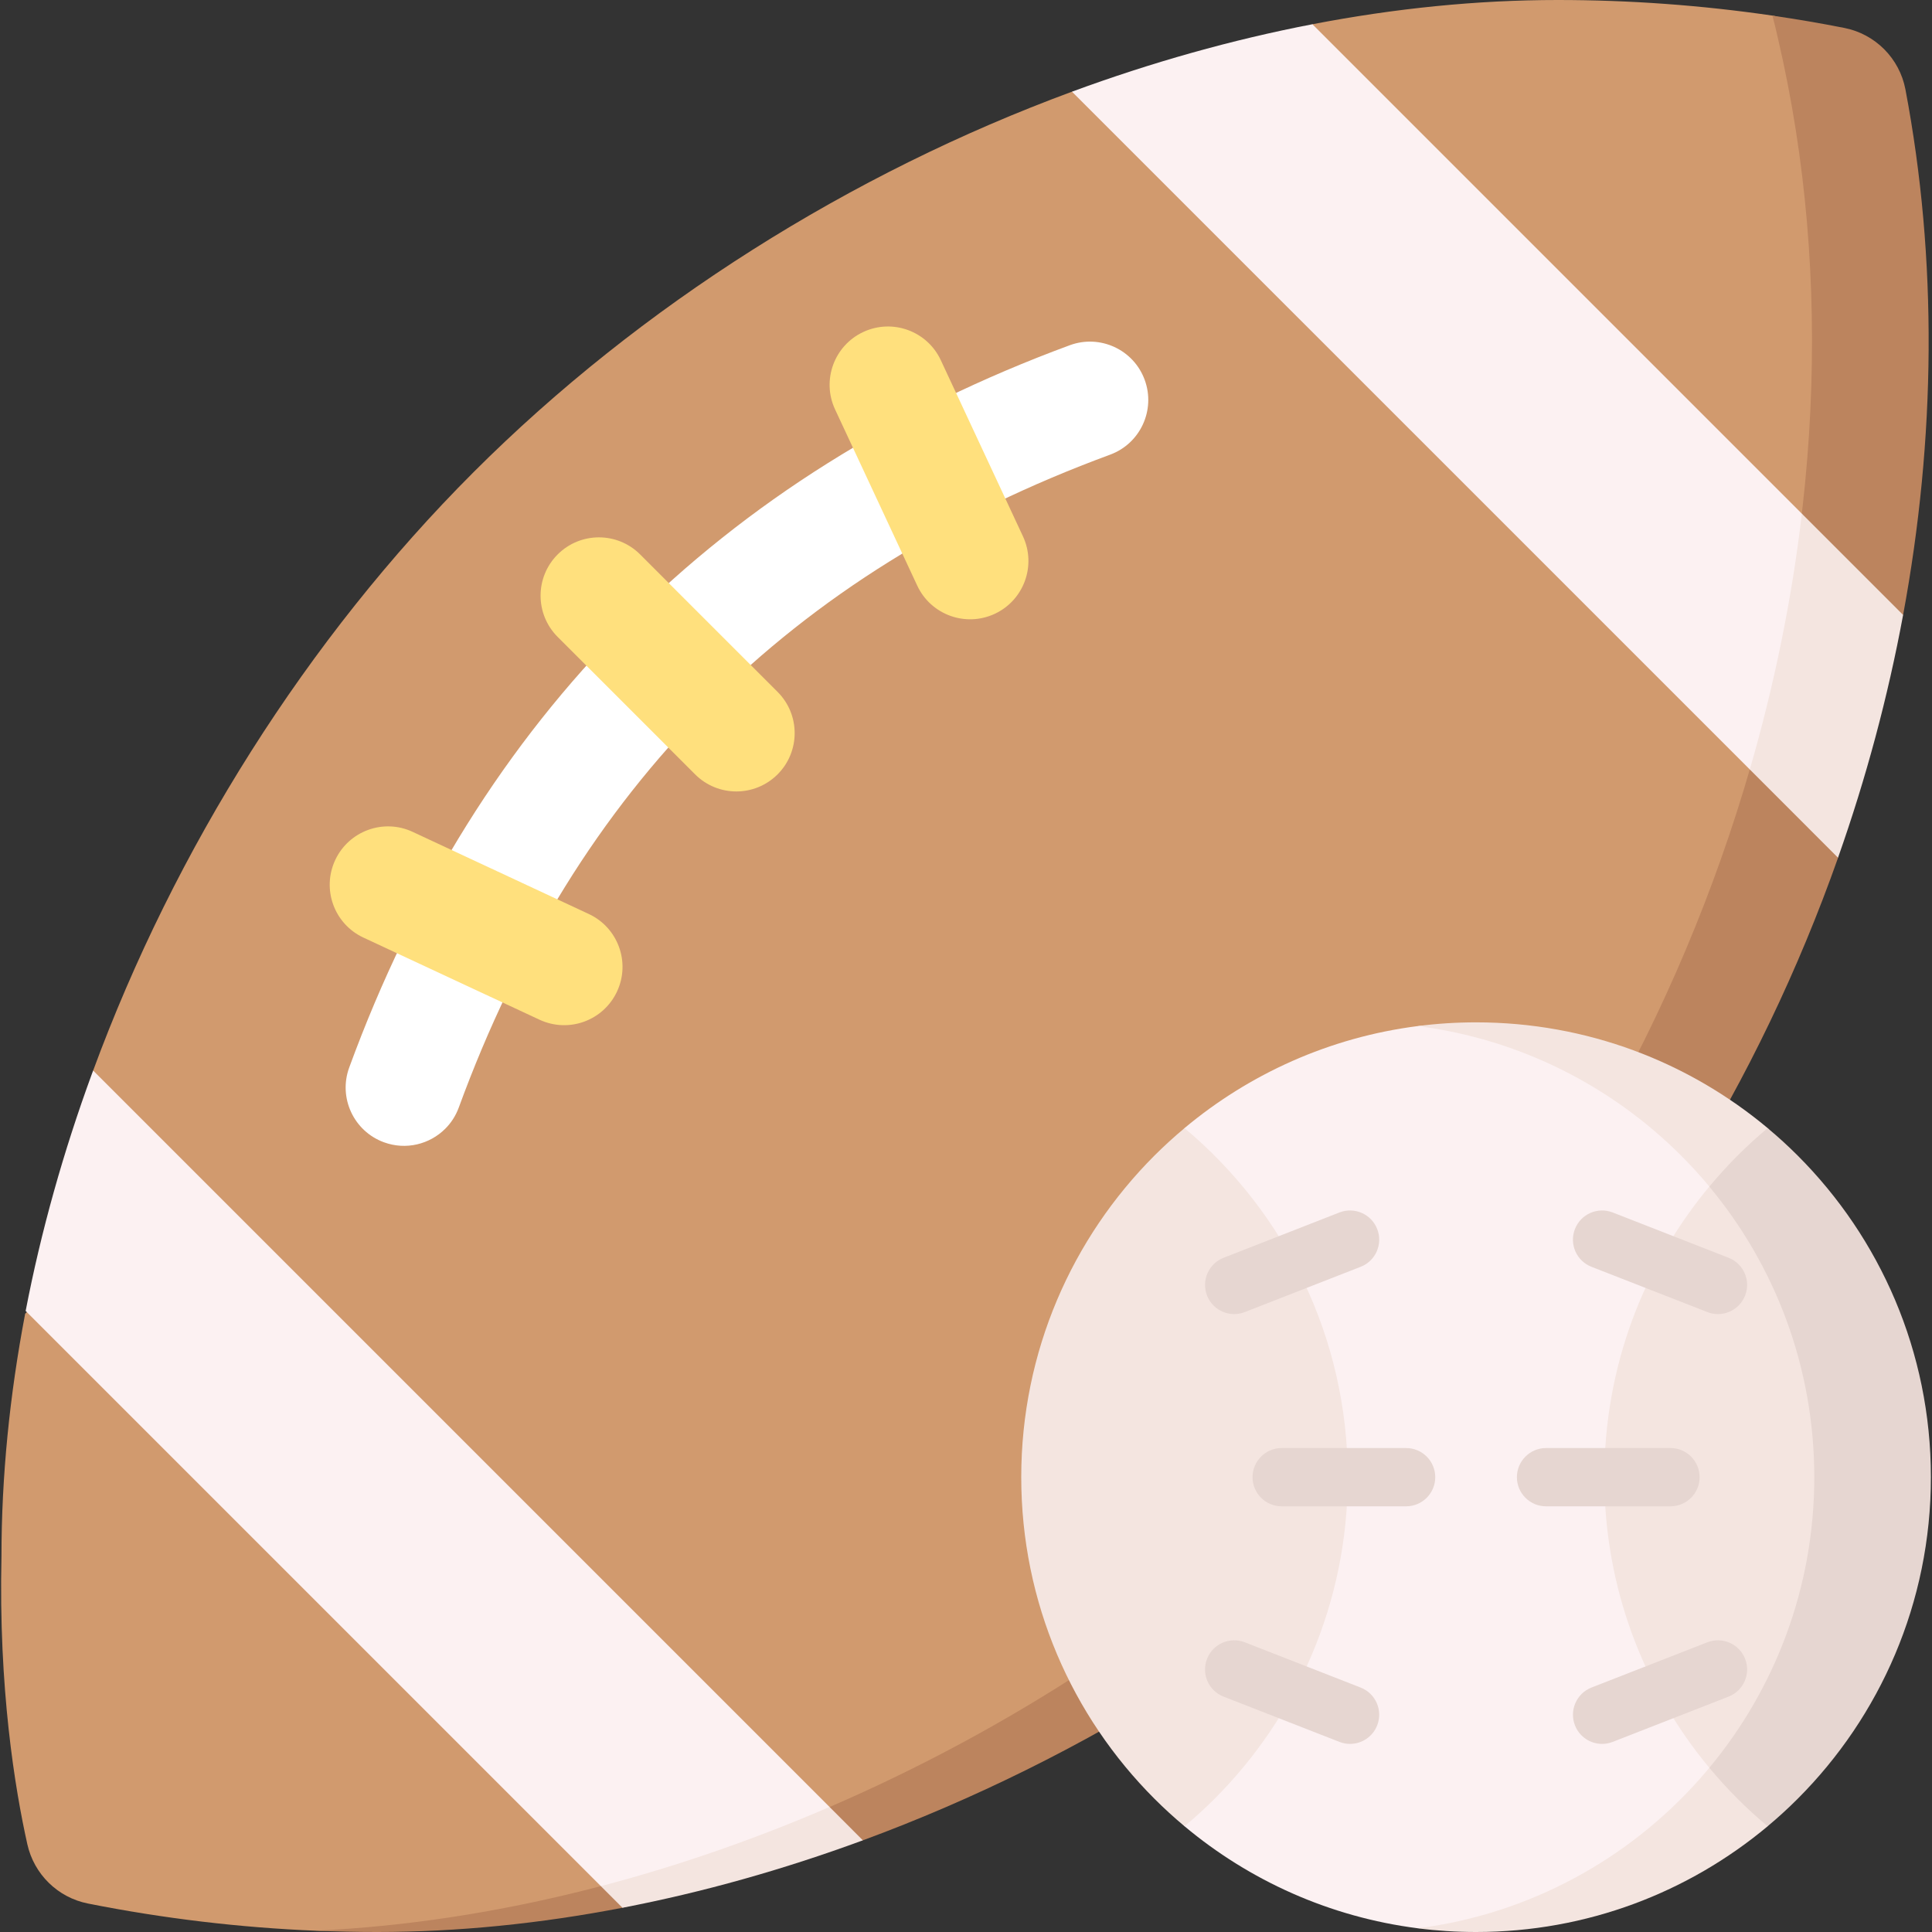 <svg width="42" height="42" viewBox="0 0 42 42" fill="none" xmlns="http://www.w3.org/2000/svg">
<rect x="0" y="0" width="42" height="42" fill="#333333" stroke="none"/>
<g clip-path="url(#clip0)">
<path d="M0.594 40.091C0.739 40.744 1.256 41.251 1.912 41.381C3.553 41.707 5.214 41.905 6.878 41.973C7.352 41.977 7.79 41.936 8.23 41.936C13.925 41.847 25.495 38.008 31.767 31.736C39.632 23.872 42.633 12.329 40.692 2.124C40.564 1.45 39.053 0.416 38.531 0.339C36.984 0.113 35.423 0 33.863 0C32.113 0 30.324 0.181 28.531 0.527C27.412 1.685 25.687 2.324 23.305 1.993C18.502 3.763 13.928 6.631 10.295 10.264C6.662 13.897 3.795 18.47 2.025 23.273C1.957 25.409 1.892 27.347 0.547 28.559C0.209 30.332 0.032 32.101 0.032 33.832C-0.033 36.707 0.325 38.885 0.594 40.091Z" fill="#D19A6E"/>
<path d="M31.768 31.736C28.135 35.369 23.561 38.237 18.758 40.007C16.851 40.275 15.147 41.034 13.532 41.473C11.739 41.819 9.95 42 8.199 42C7.755 42 7.31 41.991 6.866 41.971C14.758 41.607 23.265 37.705 29.232 31.736C37.381 23.588 41.09 11.295 38.653 0.843C38.614 0.667 38.573 0.499 38.531 0.34C39.054 0.416 39.574 0.504 40.093 0.607C40.766 0.739 41.293 1.268 41.422 1.942C42.124 5.637 42.083 9.531 41.372 13.368C39.949 14.648 39.116 16.411 39.958 18.646C38.248 23.49 35.464 28.039 31.768 31.736Z" fill="#BC845E"/>
<path d="M17.859 40.023L13.78 41.205L13.062 41.003L0.559 28.5C0.559 28.499 0.559 28.498 0.558 28.497C0.891 26.769 1.377 25.039 2.001 23.336C2.009 23.316 2.018 23.294 2.025 23.273C2.025 23.273 14.822 36.071 18.034 39.282C18.034 39.282 17.859 40.023 17.859 40.023Z" fill="#FCF1F2"/>
<path d="M18.758 40.007C17.035 40.642 15.282 41.136 13.532 41.473L13.062 41.003C14.738 40.563 16.405 39.985 18.034 39.282C18.494 39.743 18.758 40.007 18.758 40.007Z" fill="#F4E5E0"/>
<path d="M23.304 1.993L38.039 16.727L39.705 17.419C40.317 15.689 40.336 15.362 40.666 13.582L39.171 11.167L28.531 0.527C26.781 0.864 25.028 1.358 23.304 1.993Z" fill="#FCF1F2"/>
<path d="M41.372 13.368C41.042 15.148 40.568 16.916 39.957 18.646L38.039 16.727C38.571 14.895 38.952 13.032 39.171 11.167L41.372 13.368Z" fill="#F4E5E0"/>
<path d="M32.3 41.946C34.993 41.566 40.286 37.573 40.286 32.113C40.286 26.652 37.068 23.781 32.663 22.501C32.663 22.501 31.236 22.253 30.82 22.306C28.905 22.551 27.16 23.345 25.75 24.524C24.397 27.282 24.397 29.213 24.397 32.262C24.397 35.311 24.397 36.913 25.75 39.701C27.16 40.881 28.905 41.674 30.82 41.919C31.496 41.888 32.3 41.946 32.3 41.946Z" fill="#FCF1F2"/>
<path d="M41.022 32.122C41.022 35.171 39.568 36.725 38.428 39.701C36.711 41.136 34.501 42 32.089 42H32.088C31.659 42 31.236 41.973 30.821 41.92C35.682 41.298 39.441 37.144 39.441 32.113C39.441 29.382 38.334 26.91 36.545 25.121C35.038 23.614 33.044 22.59 30.821 22.306C31.236 22.252 31.659 22.225 32.088 22.225H32.089C34.501 22.225 36.711 23.089 38.428 24.524C38.654 24.714 41.022 29.392 41.022 32.122Z" fill="#F4E5E0"/>
<path d="M22.201 32.113C22.201 29.382 23.308 26.91 25.097 25.121C25.306 24.913 25.524 24.713 25.75 24.525C27.919 26.337 29.299 29.064 29.299 32.113C29.299 34.843 28.192 37.315 26.404 39.104C26.195 39.313 25.977 39.512 25.75 39.701C25.524 39.512 25.306 39.313 25.097 39.104C23.308 37.315 22.201 34.843 22.201 32.113Z" fill="#F4E5E0"/>
<path d="M30.567 32.746H27.863C27.513 32.746 27.229 32.463 27.229 32.113C27.229 31.763 27.513 31.479 27.863 31.479H30.567C30.917 31.479 31.201 31.763 31.201 32.113C31.201 32.463 30.917 32.746 30.567 32.746Z" fill="#E6D6D1"/>
<path d="M26.831 28.567C26.577 28.567 26.338 28.414 26.24 28.164C26.113 27.838 26.274 27.47 26.6 27.343L29.118 26.358C29.445 26.231 29.812 26.392 29.939 26.718C30.067 27.044 29.906 27.412 29.58 27.539L27.061 28.523C26.985 28.553 26.907 28.567 26.831 28.567Z" fill="#E6D6D1"/>
<path d="M29.349 37.911C29.272 37.911 29.194 37.897 29.118 37.867L26.599 36.883C26.273 36.755 26.112 36.388 26.24 36.062C26.367 35.736 26.735 35.575 27.061 35.702L29.579 36.686C29.905 36.814 30.067 37.181 29.939 37.507C29.841 37.758 29.602 37.911 29.349 37.911Z" fill="#E6D6D1"/>
<path d="M40.621 32.113C40.621 29.382 37.159 25.795 37.159 25.795C35.734 27.508 34.877 29.71 34.877 32.113C34.877 34.515 35.734 36.717 37.159 38.43C37.159 38.43 40.621 34.843 40.621 32.113Z" fill="#F4E5E0"/>
<path d="M41.976 32.113C41.976 34.843 40.869 37.315 39.08 39.104C38.871 39.313 38.654 39.512 38.427 39.701C38.2 39.512 37.982 39.313 37.774 39.104C37.558 38.889 37.354 38.664 37.159 38.43C38.584 36.717 39.441 34.515 39.441 32.113C39.441 29.71 38.584 27.509 37.159 25.796C37.542 25.335 37.966 24.909 38.427 24.525C38.654 24.713 38.872 24.913 39.08 25.121C40.869 26.91 41.976 29.382 41.976 32.113Z" fill="#E6D6D1"/>
<path d="M37.347 28.567C37.27 28.567 37.192 28.553 37.116 28.523L34.597 27.539C34.271 27.412 34.11 27.044 34.238 26.718C34.365 26.392 34.733 26.231 35.059 26.358L37.578 27.343C37.904 27.47 38.065 27.838 37.937 28.164C37.839 28.414 37.6 28.567 37.347 28.567Z" fill="#E6D6D1"/>
<path d="M9.679 24.538C9.806 24.412 9.907 24.257 9.973 24.078C12.53 17.096 17.162 12.453 24.133 9.884C24.79 9.642 25.126 8.913 24.884 8.256C24.642 7.599 23.913 7.263 23.256 7.505C15.652 10.308 10.382 15.59 7.592 23.206C7.351 23.863 7.689 24.591 8.346 24.832C8.825 25.008 9.341 24.876 9.679 24.538Z" fill="white"/>
<path d="M21.625 13.344C22.259 13.048 22.534 12.294 22.238 11.659L20.452 7.83C20.156 7.195 19.402 6.921 18.767 7.217C18.133 7.513 17.858 8.267 18.154 8.901L19.94 12.731C20.236 13.365 20.99 13.64 21.625 13.344Z" fill="#FFE07D"/>
<path d="M13.414 21.554C13.118 22.189 12.364 22.463 11.729 22.168L7.9 20.382C7.265 20.086 6.991 19.332 7.287 18.697C7.583 18.063 8.337 17.788 8.971 18.084L12.801 19.87C13.435 20.166 13.71 20.92 13.414 21.554Z" fill="#FFE07D"/>
<path d="M16.904 16.834C16.409 17.329 15.606 17.329 15.111 16.834L12.123 13.846C11.628 13.351 11.628 12.548 12.123 12.053C12.619 11.558 13.421 11.558 13.916 12.053L16.904 15.041C17.399 15.536 17.399 16.339 16.904 16.834Z" fill="#FFE07D"/>
<path d="M36.314 32.746H33.61C33.26 32.746 32.976 32.463 32.976 32.113C32.976 31.763 33.26 31.479 33.61 31.479H36.314C36.664 31.479 36.948 31.763 36.948 32.113C36.948 32.463 36.664 32.746 36.314 32.746Z" fill="#E6D6D1"/>
<path d="M34.828 37.911C34.575 37.911 34.336 37.758 34.238 37.507C34.111 37.181 34.272 36.814 34.597 36.686L37.116 35.702C37.443 35.575 37.81 35.736 37.937 36.062C38.065 36.388 37.904 36.755 37.578 36.883L35.059 37.867C34.983 37.897 34.905 37.911 34.828 37.911Z" fill="#E6D6D1"/>
</g>
<defs>
<clipPath id="clip0">
<rect width="42" height="42" fill="white"/>
</clipPath>
</defs>
</svg>
